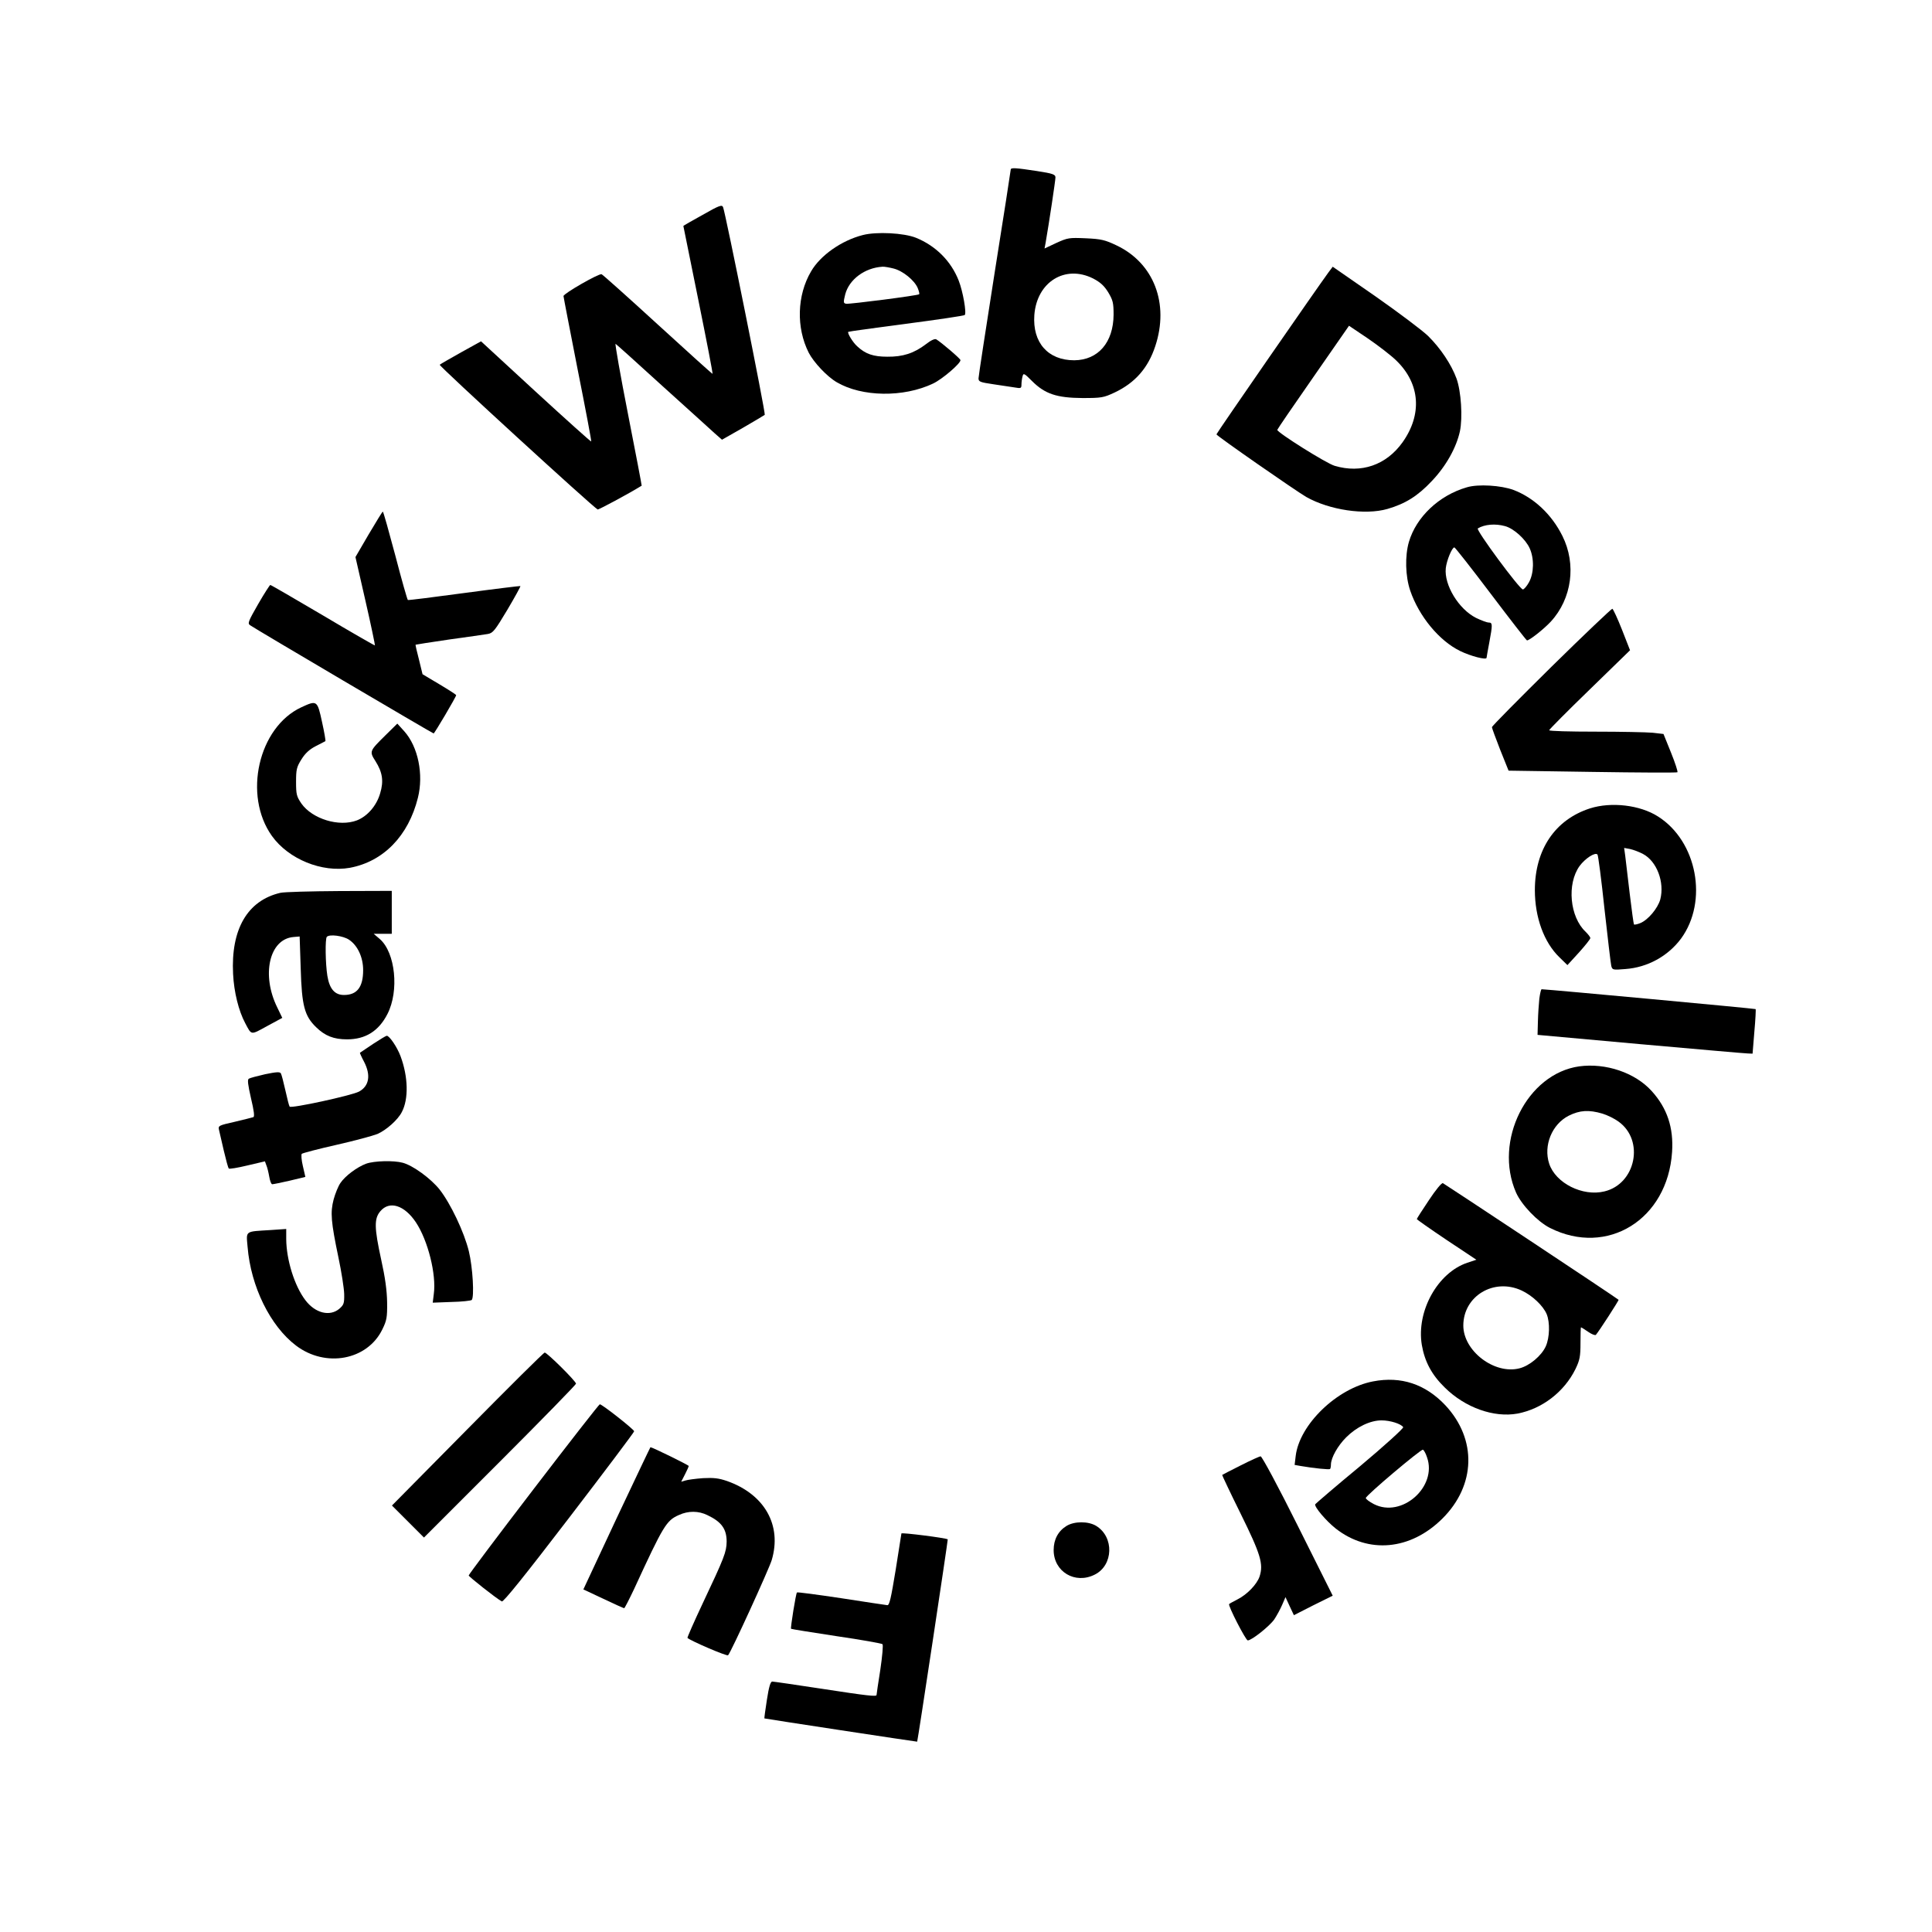 <?xml version="1.0" standalone="no"?>
<!DOCTYPE svg PUBLIC "-//W3C//DTD SVG 20010904//EN"
 "http://www.w3.org/TR/2001/REC-SVG-20010904/DTD/svg10.dtd">
<svg version="1.0" xmlns="http://www.w3.org/2000/svg"
 width="1080pt" height="1080pt" viewBox="0 0 1080 1080"
 preserveAspectRatio="xMidYMid meet">

<g transform="translate(0,1080) scale(0.1,-0.1)"
fill="#000000" stroke="none">
<path d="M5650 9852 c0 -5 -40 -264 -90 -577 -49 -313 -90 -578 -90 -590 0
-19 9 -22 83 -33 45 -7 99 -15 120 -18 34 -6 37 -5 37 17 0 13 3 34 6 45 5 20
9 18 53 -26 72 -72 138 -94 281 -95 108 0 119 2 181 31 114 54 187 137 227
259 79 238 -8 464 -216 563 -65 31 -86 36 -172 40 -94 4 -101 3 -165 -26 l-66
-31 6 32 c20 115 55 349 55 365 0 17 -14 22 -104 36 -118 18 -146 20 -146 8z
m461 -609 c40 -21 61 -40 84 -77 26 -44 30 -58 30 -125 -1 -155 -86 -254 -220
-255 -147 0 -234 99 -223 253 14 185 172 283 329 204z"/>
<path d="M3928 9599 c-60 -33 -108 -61 -108 -62 0 -2 38 -188 84 -415 46 -227
82 -412 79 -412 -2 0 -140 124 -306 276 -166 152 -307 278 -314 281 -14 6
-213 -108 -213 -122 0 -5 36 -190 79 -410 44 -220 78 -401 76 -403 -2 -2 -141
123 -310 278 l-306 282 -112 -62 c-62 -35 -115 -65 -119 -69 -6 -6 861 -800
883 -809 5 -2 170 86 246 133 1 0 -33 180 -76 398 -43 219 -74 396 -70 395 4
-2 121 -107 260 -234 140 -126 272 -246 294 -266 l41 -36 116 66 c64 37 119
70 123 73 6 7 -219 1126 -233 1161 -6 15 -21 10 -114 -43z"/>
<path d="M4823 9486 c-118 -30 -237 -113 -289 -203 -79 -134 -84 -315 -13
-455 28 -54 103 -134 157 -165 140 -82 372 -86 538 -7 51 24 155 113 153 131
0 8 -107 99 -135 116 -8 5 -30 -5 -58 -27 -67 -51 -129 -71 -216 -70 -78 0
-122 15 -168 58 -24 21 -57 75 -50 81 2 2 147 22 323 45 176 23 324 45 328 49
11 11 -10 132 -34 193 -43 109 -128 194 -239 239 -68 27 -220 35 -297 15z
m172 -187 c52 -13 117 -66 135 -109 7 -17 11 -33 8 -35 -7 -7 -388 -56 -408
-53 -16 3 -16 8 -5 53 22 83 109 148 208 154 10 1 38 -4 62 -10z"/>
<path d="M7426 9277 c-59 -80 -626 -899 -626 -905 0 -8 442 -315 502 -350 129
-73 329 -103 454 -67 100 29 169 72 248 156 80 84 137 187 157 278 16 77 7
223 -19 295 -29 79 -89 169 -159 238 -32 31 -165 131 -295 222 l-238 165 -24
-32z m381 -494 c132 -129 144 -300 33 -456 -91 -127 -231 -175 -379 -131 -46
13 -321 186 -321 201 0 3 90 135 201 294 l200 288 107 -72 c58 -40 130 -95
159 -124z"/>
<path d="M8200 8076 c-156 -45 -283 -166 -324 -305 -23 -79 -20 -192 7 -272
49 -144 162 -281 279 -338 59 -29 148 -52 148 -38 0 3 7 41 15 84 19 101 19
113 -3 113 -10 0 -42 12 -71 26 -97 49 -179 184 -169 278 5 44 35 116 48 116
4 0 96 -117 204 -260 108 -143 199 -260 202 -260 14 0 94 63 133 105 118 128
144 321 65 479 -60 121 -160 214 -273 257 -70 26 -198 34 -261 15z m213 -217
c49 -13 115 -73 138 -124 26 -57 24 -140 -4 -190 -12 -22 -28 -40 -34 -40 -18
0 -264 333 -252 341 38 23 98 28 152 13z"/>
<path d="M2061 7813 l-74 -127 56 -245 c31 -135 54 -247 53 -249 -2 -1 -133
74 -291 168 -158 93 -290 170 -294 170 -3 0 -34 -48 -68 -107 -55 -96 -60
-108 -45 -118 31 -22 1021 -605 1026 -605 5 0 126 205 126 214 0 3 -42 30 -94
61 l-94 56 -20 82 c-12 45 -20 82 -19 83 1 1 85 14 187 29 102 14 199 28 217
31 29 5 40 20 109 135 42 71 75 131 73 133 -2 1 -143 -16 -314 -39 -170 -23
-312 -41 -315 -39 -3 1 -35 113 -70 248 -36 135 -67 246 -70 246 -3 0 -38 -58
-79 -127z"/>
<path d="M8672 7072 c-182 -180 -332 -331 -332 -337 0 -5 21 -62 46 -126 l47
-117 469 -7 c258 -4 472 -5 475 -2 3 4 -13 53 -36 110 l-42 104 -61 7 c-34 3
-177 6 -319 6 -143 0 -259 3 -259 8 0 4 101 106 226 227 l226 220 -45 115
c-25 63 -49 115 -54 117 -4 1 -158 -145 -341 -325z"/>
<path d="M1684 6846 c-240 -112 -326 -492 -164 -719 93 -130 280 -206 436
-178 187 35 327 178 380 391 33 131 1 286 -76 372 l-39 43 -66 -65 c-90 -89
-91 -90 -56 -145 39 -62 47 -111 26 -180 -20 -69 -71 -128 -130 -151 -100 -38
-249 8 -310 94 -27 40 -30 51 -30 121 0 69 3 83 30 126 21 34 45 56 80 74 28
14 52 27 54 28 2 2 -6 50 -19 108 -26 120 -28 122 -116 81z"/>
<path d="M8888 6281 c-195 -63 -308 -230 -308 -457 0 -152 51 -292 137 -375
l45 -44 64 70 c35 39 64 75 64 81 0 6 -12 21 -26 35 -89 83 -106 268 -34 368
31 42 87 79 100 64 4 -4 22 -141 39 -303 18 -162 35 -306 38 -319 6 -23 8 -24
79 -18 124 9 238 72 311 170 153 209 90 545 -129 683 -100 64 -261 83 -380 45z
m297 -255 c77 -41 121 -158 96 -254 -14 -50 -68 -114 -111 -132 -17 -7 -33
-10 -36 -8 -2 3 -13 81 -24 174 -11 93 -22 188 -25 211 l-6 43 33 -6 c18 -4
51 -16 73 -28z"/>
<path d="M1567 5809 c-184 -43 -277 -204 -264 -454 5 -101 31 -206 68 -275 36
-68 29 -67 122 -16 l85 46 -28 58 c-90 182 -45 382 90 394 l35 3 6 -180 c6
-207 21 -264 86 -327 50 -49 99 -68 173 -68 103 0 177 46 226 142 66 129 44
342 -42 418 l-35 30 51 0 50 0 0 120 0 120 -292 -1 c-161 -1 -310 -5 -331 -10z
m384 -262 c48 -32 79 -98 79 -170 0 -95 -34 -139 -107 -139 -52 0 -81 34 -93
107 -11 68 -13 208 -3 218 15 16 91 6 124 -16z"/>
<path d="M8605 5218 c-3 -29 -7 -87 -8 -128 l-2 -75 575 -52 c316 -28 587 -52
601 -52 l26 -1 10 123 c6 67 9 124 7 126 -3 3 -1147 109 -1196 111 -4 0 -9
-24 -13 -52z"/>
<path d="M2085 4964 c-39 -26 -71 -48 -73 -49 -1 -1 9 -24 23 -50 39 -75 29
-136 -28 -167 -41 -22 -382 -96 -388 -84 -4 6 -14 48 -24 92 -10 45 -21 87
-25 94 -6 9 -25 8 -88 -5 -44 -10 -85 -21 -91 -25 -9 -5 -5 -34 12 -109 17
-71 21 -104 13 -106 -6 -2 -53 -14 -104 -26 -89 -20 -93 -22 -88 -44 3 -13 15
-65 27 -117 12 -51 24 -96 28 -100 3 -4 50 4 104 17 l98 23 8 -22 c5 -11 12
-40 16 -63 4 -24 11 -43 17 -43 6 0 50 9 98 20 l87 21 -14 61 c-8 33 -10 64
-6 68 4 4 91 27 193 50 102 23 205 51 230 61 50 22 114 79 136 122 39 73 36
198 -7 313 -19 51 -62 114 -77 114 -4 0 -39 -21 -77 -46z"/>
<path d="M8828 4839 c-292 -41 -480 -417 -353 -706 31 -69 120 -162 189 -197
321 -162 658 47 683 424 9 136 -27 245 -114 341 -93 103 -257 158 -405 138z
m129 -264 c27 -8 68 -28 91 -45 146 -105 96 -348 -79 -390 -122 -30 -273 46
-309 155 -33 101 15 220 109 268 62 31 113 34 188 12z"/>
<path d="M2047 4295 c-51 -19 -117 -68 -144 -108 -12 -17 -29 -59 -38 -92 -19
-73 -15 -124 27 -325 17 -80 31 -171 32 -203 1 -53 -2 -61 -27 -83 -53 -45
-135 -25 -190 48 -61 80 -106 225 -107 341 l0 57 -87 -6 c-146 -9 -137 -2
-129 -94 18 -222 127 -443 271 -552 165 -125 398 -82 482 90 25 51 28 67 27
152 -1 66 -11 139 -33 238 -39 179 -40 230 -5 271 51 61 135 34 199 -62 67
-101 115 -291 100 -400 l-6 -49 105 4 c57 1 108 7 113 11 15 16 6 181 -16 272
-26 107 -102 267 -164 346 -49 61 -147 133 -205 149 -51 14 -160 11 -205 -5z"/>
<path d="M7987 4090 c-37 -55 -67 -102 -67 -105 0 -2 75 -55 166 -116 l167
-111 -51 -17 c-166 -56 -285 -271 -254 -459 16 -93 55 -167 128 -238 114 -113
275 -170 407 -146 137 26 261 121 324 249 24 50 28 70 28 145 0 49 1 88 3 88
2 0 20 -11 40 -25 20 -14 39 -21 43 -17 17 19 130 194 127 196 -14 13 -973
648 -982 652 -7 3 -40 -37 -79 -96z m519 -504 c60 -28 120 -85 140 -132 19
-46 17 -131 -5 -180 -24 -53 -91 -109 -147 -123 -140 -36 -314 97 -314 239 0
165 171 268 326 196z"/>
<path d="M2613 2811 l-422 -427 90 -90 89 -89 425 425 c234 234 425 430 425
435 0 14 -163 175 -175 174 -6 0 -200 -193 -432 -428z"/>
<path d="M7676 3078 c-202 -38 -412 -241 -433 -417 l-6 -50 34 -6 c75 -13 159
-21 164 -17 3 3 5 15 5 26 1 38 38 104 85 151 58 58 134 95 198 95 48 0 109
-19 121 -38 3 -6 -105 -104 -241 -218 -137 -113 -249 -210 -251 -213 -5 -15
60 -92 114 -135 183 -144 419 -122 597 55 187 186 194 443 17 633 -112 119
-248 164 -404 134z m301 -424 c59 -165 -141 -342 -297 -262 -25 13 -45 28 -45
34 0 14 307 273 319 270 5 -1 16 -20 23 -42z"/>
<path d="M2983 2476 c-200 -261 -363 -478 -363 -483 1 -7 151 -126 185 -145 9
-5 127 142 376 467 200 261 364 479 364 484 0 10 -179 151 -192 151 -4 0 -171
-214 -370 -474z"/>
<path d="M3447 2313 l-186 -398 111 -52 c61 -29 114 -53 117 -53 3 0 28 49 56
108 164 356 180 382 250 413 52 24 110 24 160 -1 78 -37 107 -77 107 -148 -1
-58 -13 -89 -132 -341 -50 -106 -89 -195 -87 -197 16 -16 221 -104 227 -97 16
16 228 480 244 532 58 195 -40 368 -250 442 -47 16 -74 19 -134 16 -41 -3 -86
-9 -98 -13 l-24 -7 21 41 c12 23 21 44 21 47 0 5 -204 105 -214 105 -1 0 -86
-179 -189 -397z"/>
<path d="M6935 2608 c-55 -28 -101 -51 -103 -53 -1 -1 45 -99 103 -216 112
-227 129 -282 106 -352 -15 -44 -70 -101 -124 -128 -23 -12 -44 -23 -46 -26
-8 -7 93 -203 104 -203 22 0 121 79 148 117 14 21 34 58 44 81 l19 44 23 -50
24 -51 108 55 109 54 -195 390 c-107 215 -201 390 -208 389 -6 0 -57 -23 -112
-51z"/>
<path d="M5962 2270 c-47 -29 -72 -76 -72 -135 0 -121 120 -193 230 -137 104
52 109 210 8 272 -44 27 -122 27 -166 0z"/>
<path d="M5039 2228 c0 -2 -15 -93 -32 -203 -26 -158 -35 -200 -47 -198 -8 1
-124 18 -258 39 -134 20 -245 35 -247 32 -6 -5 -37 -199 -33 -203 2 -2 116
-20 253 -41 138 -20 254 -41 258 -45 5 -4 -1 -68 -12 -143 -12 -74 -21 -138
-21 -141 0 -10 -48 -5 -308 35 -144 22 -268 40 -275 40 -10 0 -19 -30 -30
-102 -9 -57 -15 -103 -14 -104 3 -2 852 -131 854 -130 3 2 173 1129 171 1131
-11 8 -257 39 -259 33z"/>
</g>
</svg>
